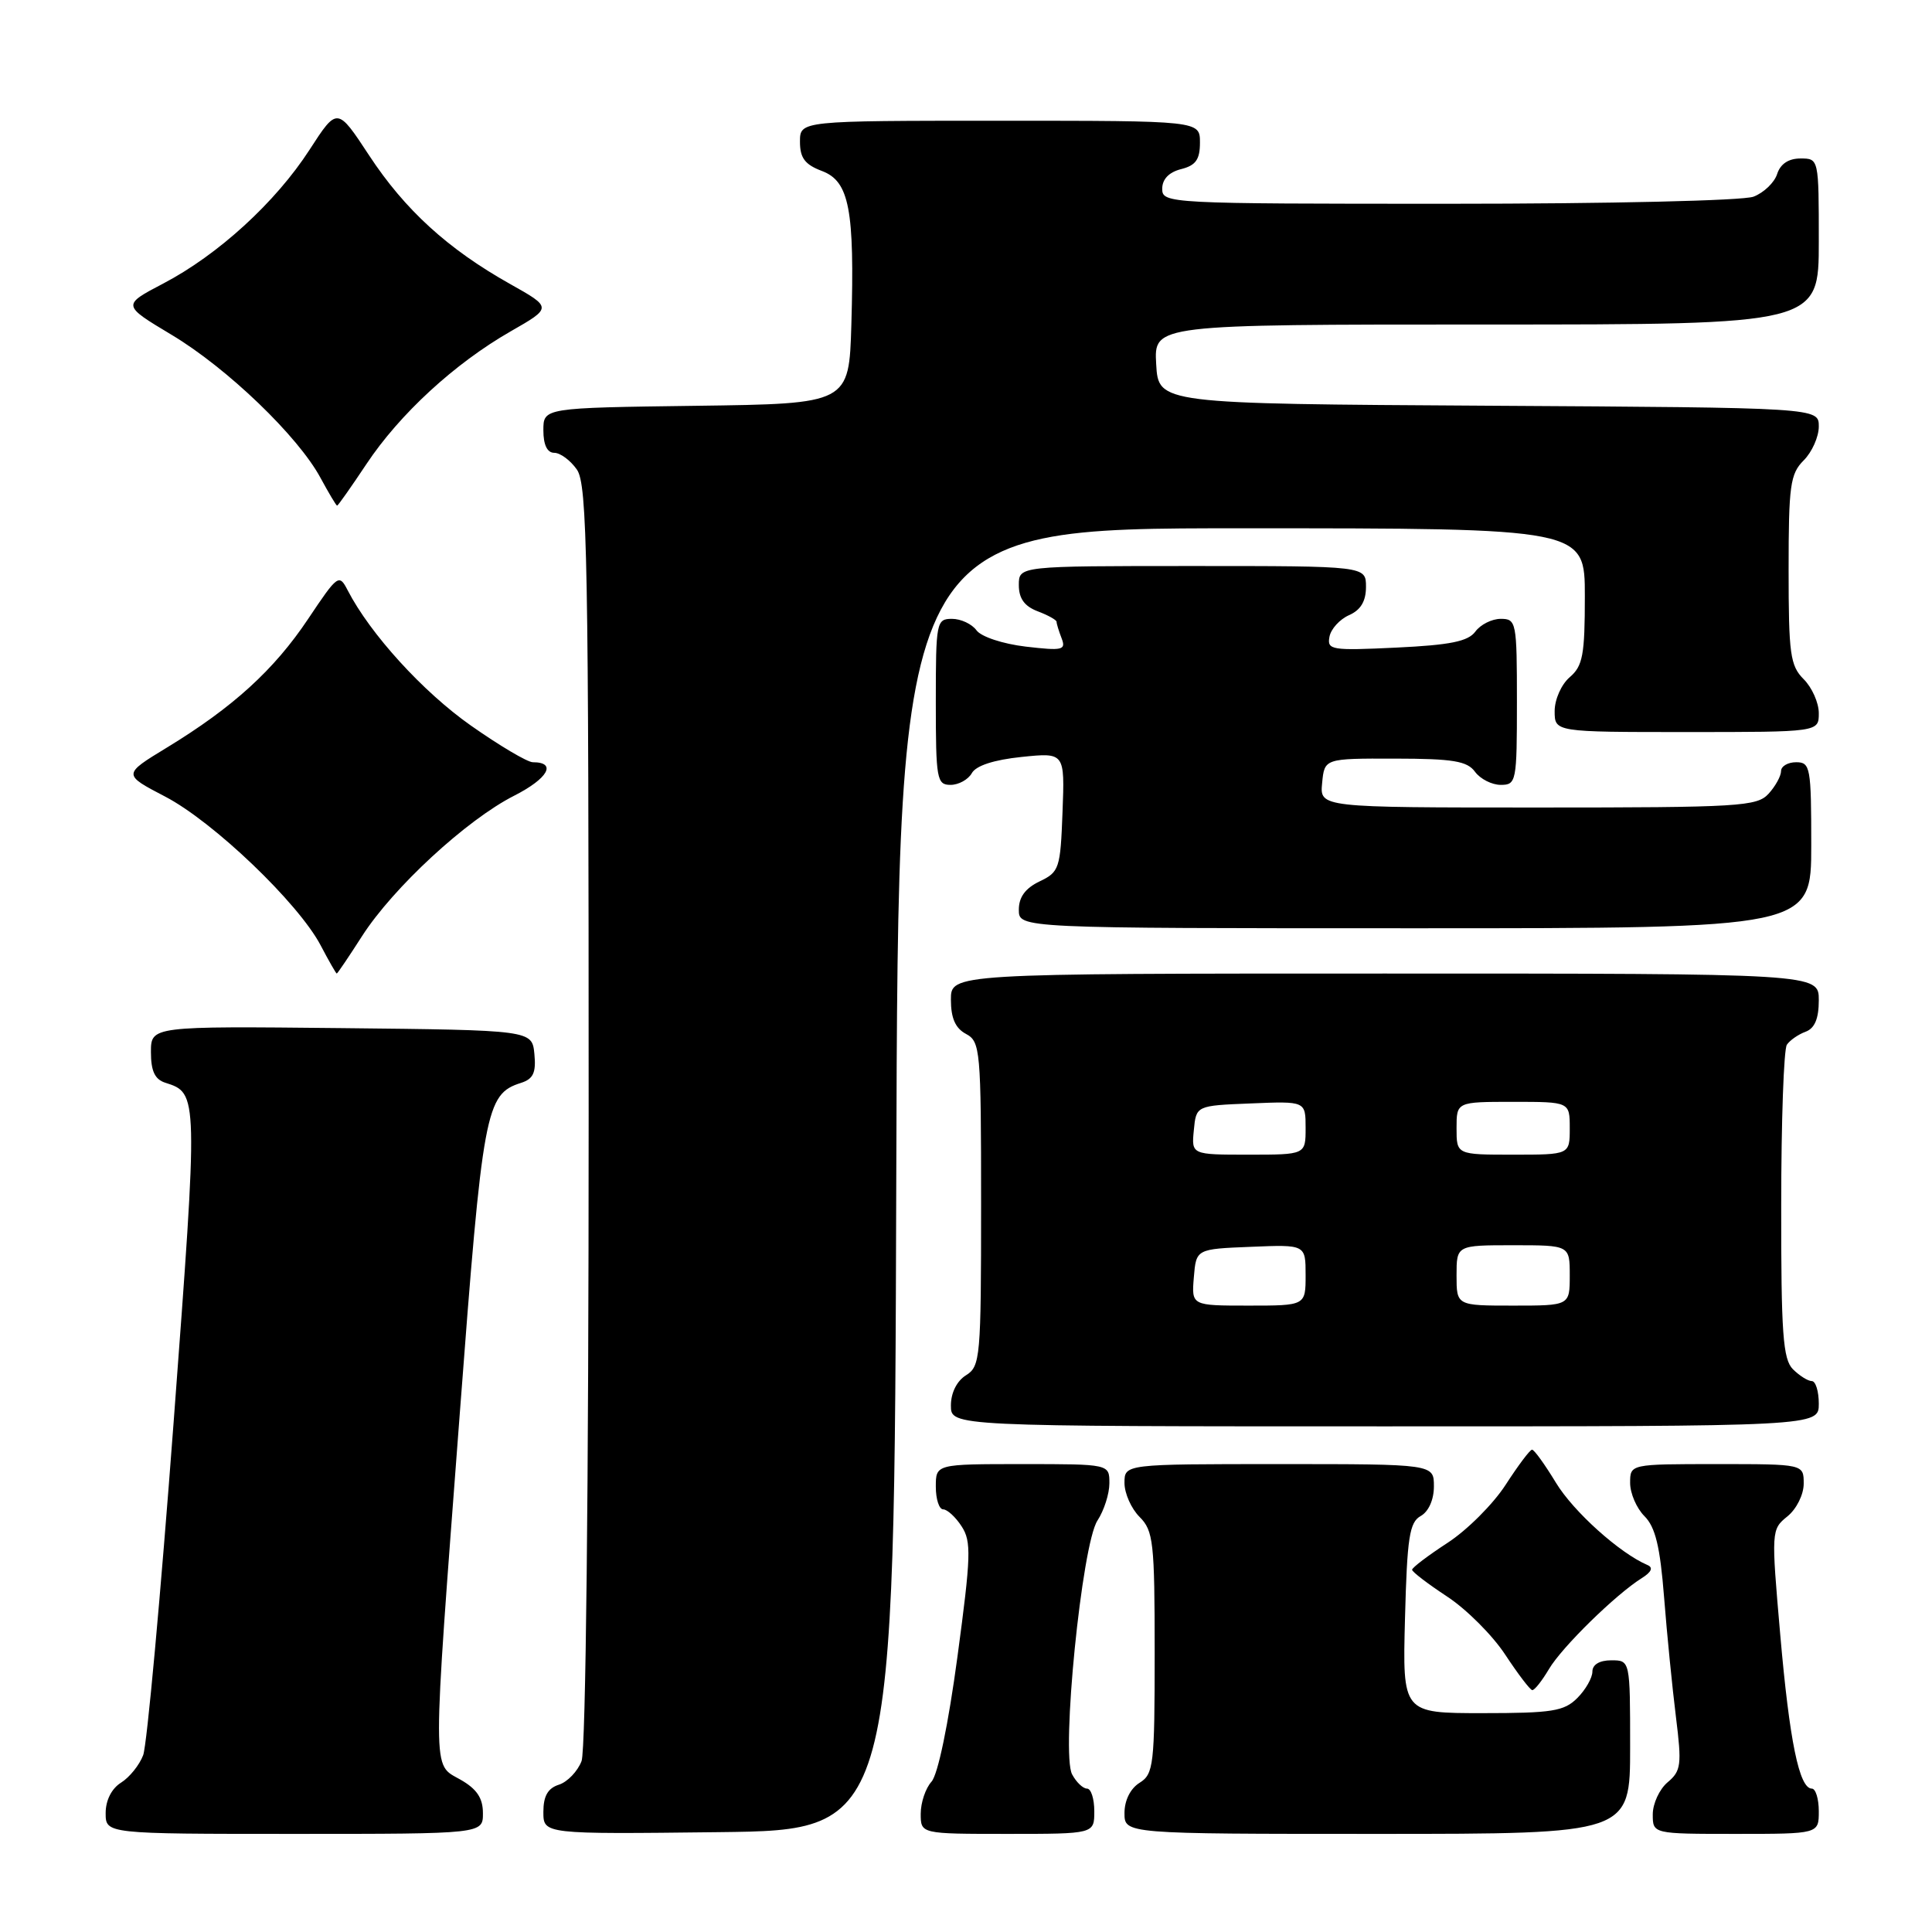 <?xml version="1.0" encoding="UTF-8" standalone="no"?>
<!DOCTYPE svg PUBLIC "-//W3C//DTD SVG 1.1//EN" "http://www.w3.org/Graphics/SVG/1.1/DTD/svg11.dtd" >
<svg xmlns="http://www.w3.org/2000/svg" xmlns:xlink="http://www.w3.org/1999/xlink" version="1.1" viewBox="0 0 256 256">
 <g >
 <path fill="currentColor"
d=" M 63.99 240.25 C 63.99 238.25 63.18 237.04 60.99 235.80 C 57.24 233.66 57.24 235.98 60.93 187.21 C 63.97 147.02 64.34 144.98 69.03 143.49 C 70.66 142.97 71.05 142.14 70.81 139.66 C 70.50 136.50 70.50 136.50 45.25 136.23 C 20.00 135.97 20.00 135.97 20.00 139.42 C 20.00 141.93 20.52 143.03 21.91 143.47 C 26.27 144.86 26.27 144.87 23.00 188.53 C 21.28 211.45 19.47 231.27 18.97 232.57 C 18.48 233.87 17.16 235.51 16.04 236.21 C 14.79 236.99 14.00 238.55 14.00 240.24 C 14.00 243.00 14.00 243.00 39.00 243.00 C 64.00 243.00 64.00 243.00 63.99 240.25 Z  M 118.76 156.25 C 119.01 70.00 119.01 70.00 164.51 70.00 C 210.00 70.00 210.00 70.00 210.00 79.01 C 210.00 86.78 209.73 88.25 208.00 89.73 C 206.89 90.68 206.00 92.68 206.00 94.22 C 206.00 97.00 206.00 97.00 223.50 97.00 C 241.00 97.00 241.00 97.00 241.00 94.50 C 241.00 93.12 240.10 91.10 239.00 90.00 C 237.21 88.21 237.00 86.67 237.00 75.50 C 237.00 64.33 237.21 62.79 239.00 61.00 C 240.10 59.90 241.00 57.88 241.00 56.51 C 241.00 54.02 241.00 54.02 197.25 53.76 C 153.50 53.50 153.50 53.50 153.20 48.25 C 152.90 43.00 152.90 43.00 196.95 43.00 C 241.00 43.00 241.00 43.00 241.00 32.00 C 241.00 21.01 241.00 21.00 238.57 21.00 C 236.99 21.00 235.91 21.72 235.48 23.06 C 235.12 24.19 233.71 25.54 232.35 26.06 C 230.95 26.59 213.27 27.00 191.93 27.00 C 154.79 27.00 154.00 26.96 154.00 25.02 C 154.00 23.74 154.89 22.82 156.50 22.41 C 158.45 21.92 159.00 21.14 159.00 18.89 C 159.00 16.00 159.00 16.00 132.50 16.00 C 106.00 16.00 106.00 16.00 106.00 18.78 C 106.00 20.94 106.66 21.81 108.92 22.66 C 112.54 24.03 113.25 27.76 112.81 43.00 C 112.50 53.50 112.50 53.50 92.25 53.77 C 72.00 54.04 72.00 54.04 72.00 57.02 C 72.00 58.95 72.51 60.00 73.44 60.00 C 74.24 60.00 75.59 61.00 76.44 62.22 C 77.82 64.19 78.00 73.96 78.00 147.66 C 78.00 197.34 77.62 231.87 77.06 233.35 C 76.54 234.71 75.19 236.12 74.06 236.48 C 72.59 236.95 72.00 237.99 72.00 240.09 C 72.00 243.04 72.00 243.04 95.25 242.77 C 118.50 242.50 118.50 242.50 118.76 156.25 Z  M 145.00 240.00 C 145.00 238.35 144.57 237.00 144.04 237.00 C 143.50 237.00 142.61 236.15 142.06 235.11 C 140.58 232.35 143.35 204.63 145.42 201.48 C 146.29 200.15 147.00 197.93 147.00 196.54 C 147.00 194.00 147.00 194.00 135.50 194.00 C 124.00 194.00 124.00 194.00 124.00 197.00 C 124.00 198.65 124.44 200.00 124.98 200.00 C 125.51 200.00 126.62 201.01 127.42 202.25 C 128.73 204.25 128.66 206.20 126.87 219.50 C 125.66 228.49 124.28 235.13 123.43 236.08 C 122.64 236.95 122.00 238.86 122.00 240.33 C 122.00 243.00 122.00 243.00 133.50 243.00 C 145.00 243.00 145.00 243.00 145.00 240.00 Z  M 216.00 231.50 C 216.00 220.00 216.00 220.00 213.50 220.00 C 211.94 220.00 211.00 220.57 211.00 221.50 C 211.00 222.32 210.10 223.90 209.00 225.00 C 207.25 226.75 205.67 227.00 196.42 227.00 C 185.84 227.00 185.84 227.00 186.17 214.43 C 186.45 203.71 186.76 201.71 188.25 200.88 C 189.30 200.29 190.00 198.72 190.00 196.95 C 190.00 194.00 190.00 194.00 169.50 194.00 C 149.00 194.00 149.00 194.00 149.00 196.50 C 149.00 197.88 149.90 199.90 151.00 201.00 C 152.83 202.83 153.00 204.33 153.00 218.99 C 153.00 233.90 152.86 235.07 151.00 236.23 C 149.78 236.99 149.00 238.56 149.00 240.24 C 149.00 243.00 149.00 243.00 182.50 243.00 C 216.00 243.00 216.00 243.00 216.00 231.50 Z  M 241.00 240.00 C 241.00 238.35 240.58 237.00 240.08 237.00 C 238.41 237.00 237.12 230.71 235.89 216.59 C 234.69 202.83 234.70 202.66 236.84 200.93 C 238.05 199.95 239.00 198.04 239.00 196.59 C 239.00 194.00 239.00 194.00 227.50 194.00 C 216.00 194.00 216.00 194.00 216.00 196.50 C 216.00 197.88 216.86 199.86 217.90 200.90 C 219.35 202.35 219.97 204.93 220.50 211.65 C 220.88 216.52 221.59 223.65 222.07 227.50 C 222.86 233.84 222.76 234.66 220.97 236.16 C 219.89 237.07 219.00 238.99 219.00 240.41 C 219.00 243.00 219.00 243.00 230.00 243.00 C 241.00 243.00 241.00 243.00 241.00 240.00 Z  M 205.24 221.17 C 206.96 218.25 214.09 211.27 217.56 209.10 C 218.82 208.31 219.09 207.71 218.31 207.38 C 214.64 205.82 208.49 200.30 206.17 196.47 C 204.70 194.05 203.28 192.07 203.00 192.09 C 202.72 192.10 201.15 194.20 199.50 196.75 C 197.85 199.30 194.39 202.76 191.80 204.44 C 189.22 206.12 187.11 207.72 187.11 208.00 C 187.11 208.28 189.20 209.87 191.75 211.55 C 194.31 213.23 197.77 216.69 199.45 219.25 C 201.13 221.80 202.74 223.92 203.03 223.95 C 203.33 223.98 204.32 222.72 205.24 221.17 Z  M 241.00 186.00 C 241.00 184.35 240.58 183.00 240.07 183.00 C 239.56 183.00 238.44 182.29 237.57 181.43 C 236.25 180.10 236.00 176.70 236.02 159.68 C 236.02 148.58 236.36 139.02 236.77 138.43 C 237.17 137.84 238.29 137.06 239.25 136.71 C 240.46 136.26 241.00 134.98 241.00 132.53 C 241.00 129.00 241.00 129.00 183.50 129.00 C 126.00 129.00 126.00 129.00 126.00 132.46 C 126.00 134.91 126.59 136.25 128.00 137.00 C 129.90 138.02 130.00 139.09 130.00 159.53 C 130.00 179.90 129.90 181.05 128.00 182.23 C 126.78 182.99 126.00 184.56 126.00 186.24 C 126.00 189.00 126.00 189.00 183.50 189.00 C 241.00 189.00 241.00 189.00 241.00 186.00 Z  M 47.98 124.03 C 52.11 117.60 61.83 108.63 68.12 105.44 C 72.63 103.15 73.83 101.00 70.60 101.00 C 69.89 101.00 66.19 98.81 62.38 96.13 C 56.05 91.68 49.06 84.01 46.07 78.22 C 44.93 76.01 44.76 76.13 40.83 82.01 C 36.32 88.76 30.88 93.72 22.11 99.06 C 16.26 102.62 16.26 102.62 21.88 105.55 C 28.26 108.87 39.52 119.64 42.48 125.25 C 43.56 127.31 44.53 129.00 44.62 129.00 C 44.72 129.00 46.23 126.76 47.98 124.03 Z  M 240.00 112.00 C 240.00 101.67 239.88 101.00 238.00 101.00 C 236.90 101.00 236.00 101.53 236.00 102.17 C 236.00 102.82 235.26 104.17 234.35 105.17 C 232.81 106.86 230.52 107.00 203.78 107.00 C 174.87 107.00 174.87 107.00 175.19 103.75 C 175.50 100.50 175.50 100.50 184.84 100.52 C 192.54 100.53 194.41 100.84 195.45 102.27 C 196.15 103.22 197.68 104.00 198.86 104.00 C 200.92 104.00 201.00 103.57 201.00 93.00 C 201.00 82.43 200.92 82.00 198.86 82.00 C 197.68 82.00 196.17 82.76 195.49 83.69 C 194.53 84.99 192.17 85.47 185.03 85.81 C 176.42 86.22 175.83 86.13 176.16 84.38 C 176.35 83.34 177.52 82.06 178.76 81.51 C 180.30 80.83 181.00 79.67 181.00 77.76 C 181.00 75.00 181.00 75.00 158.00 75.00 C 135.00 75.00 135.00 75.00 135.00 77.52 C 135.00 79.30 135.74 80.33 137.50 81.00 C 138.88 81.52 140.00 82.15 140.00 82.39 C 140.00 82.64 140.30 83.62 140.67 84.58 C 141.27 86.14 140.80 86.25 135.92 85.68 C 132.87 85.32 130.01 84.37 129.39 83.52 C 128.78 82.68 127.32 82.00 126.14 82.00 C 124.08 82.00 124.00 82.43 124.00 93.00 C 124.00 103.24 124.13 104.00 125.95 104.00 C 127.02 104.00 128.29 103.30 128.77 102.45 C 129.32 101.45 131.71 100.68 135.36 100.30 C 141.09 99.71 141.09 99.71 140.79 107.60 C 140.51 115.09 140.36 115.55 137.75 116.79 C 135.86 117.70 135.00 118.87 135.00 120.55 C 135.00 123.00 135.00 123.00 187.50 123.00 C 240.00 123.00 240.00 123.00 240.00 112.00 Z  M 48.54 61.51 C 52.95 54.87 60.24 48.16 67.66 43.91 C 73.16 40.76 73.16 40.76 67.59 37.63 C 59.37 33.02 53.65 27.81 48.91 20.59 C 44.69 14.17 44.69 14.17 41.02 19.84 C 36.52 26.80 28.92 33.75 21.65 37.56 C 16.17 40.43 16.17 40.43 22.73 44.36 C 30.10 48.77 39.51 57.81 42.48 63.34 C 43.57 65.35 44.55 67.00 44.67 67.00 C 44.79 67.00 46.53 64.53 48.54 61.51 Z  M 158.19 169.25 C 158.50 165.50 158.50 165.50 165.75 165.21 C 173.00 164.91 173.00 164.91 173.00 168.96 C 173.00 173.00 173.00 173.00 165.44 173.00 C 157.88 173.00 157.88 173.00 158.19 169.25 Z  M 193.00 169.00 C 193.00 165.00 193.00 165.00 200.50 165.00 C 208.00 165.00 208.00 165.00 208.00 169.00 C 208.00 173.00 208.00 173.00 200.50 173.00 C 193.00 173.00 193.00 173.00 193.00 169.00 Z  M 158.19 149.75 C 158.50 146.50 158.50 146.50 165.75 146.21 C 173.00 145.91 173.00 145.91 173.00 149.46 C 173.00 153.00 173.00 153.00 165.44 153.00 C 157.87 153.00 157.87 153.00 158.19 149.75 Z  M 193.00 149.50 C 193.00 146.00 193.00 146.00 200.50 146.00 C 208.00 146.00 208.00 146.00 208.00 149.50 C 208.00 153.00 208.00 153.00 200.50 153.00 C 193.00 153.00 193.00 153.00 193.00 149.50 Z "/>
</g>
</svg>